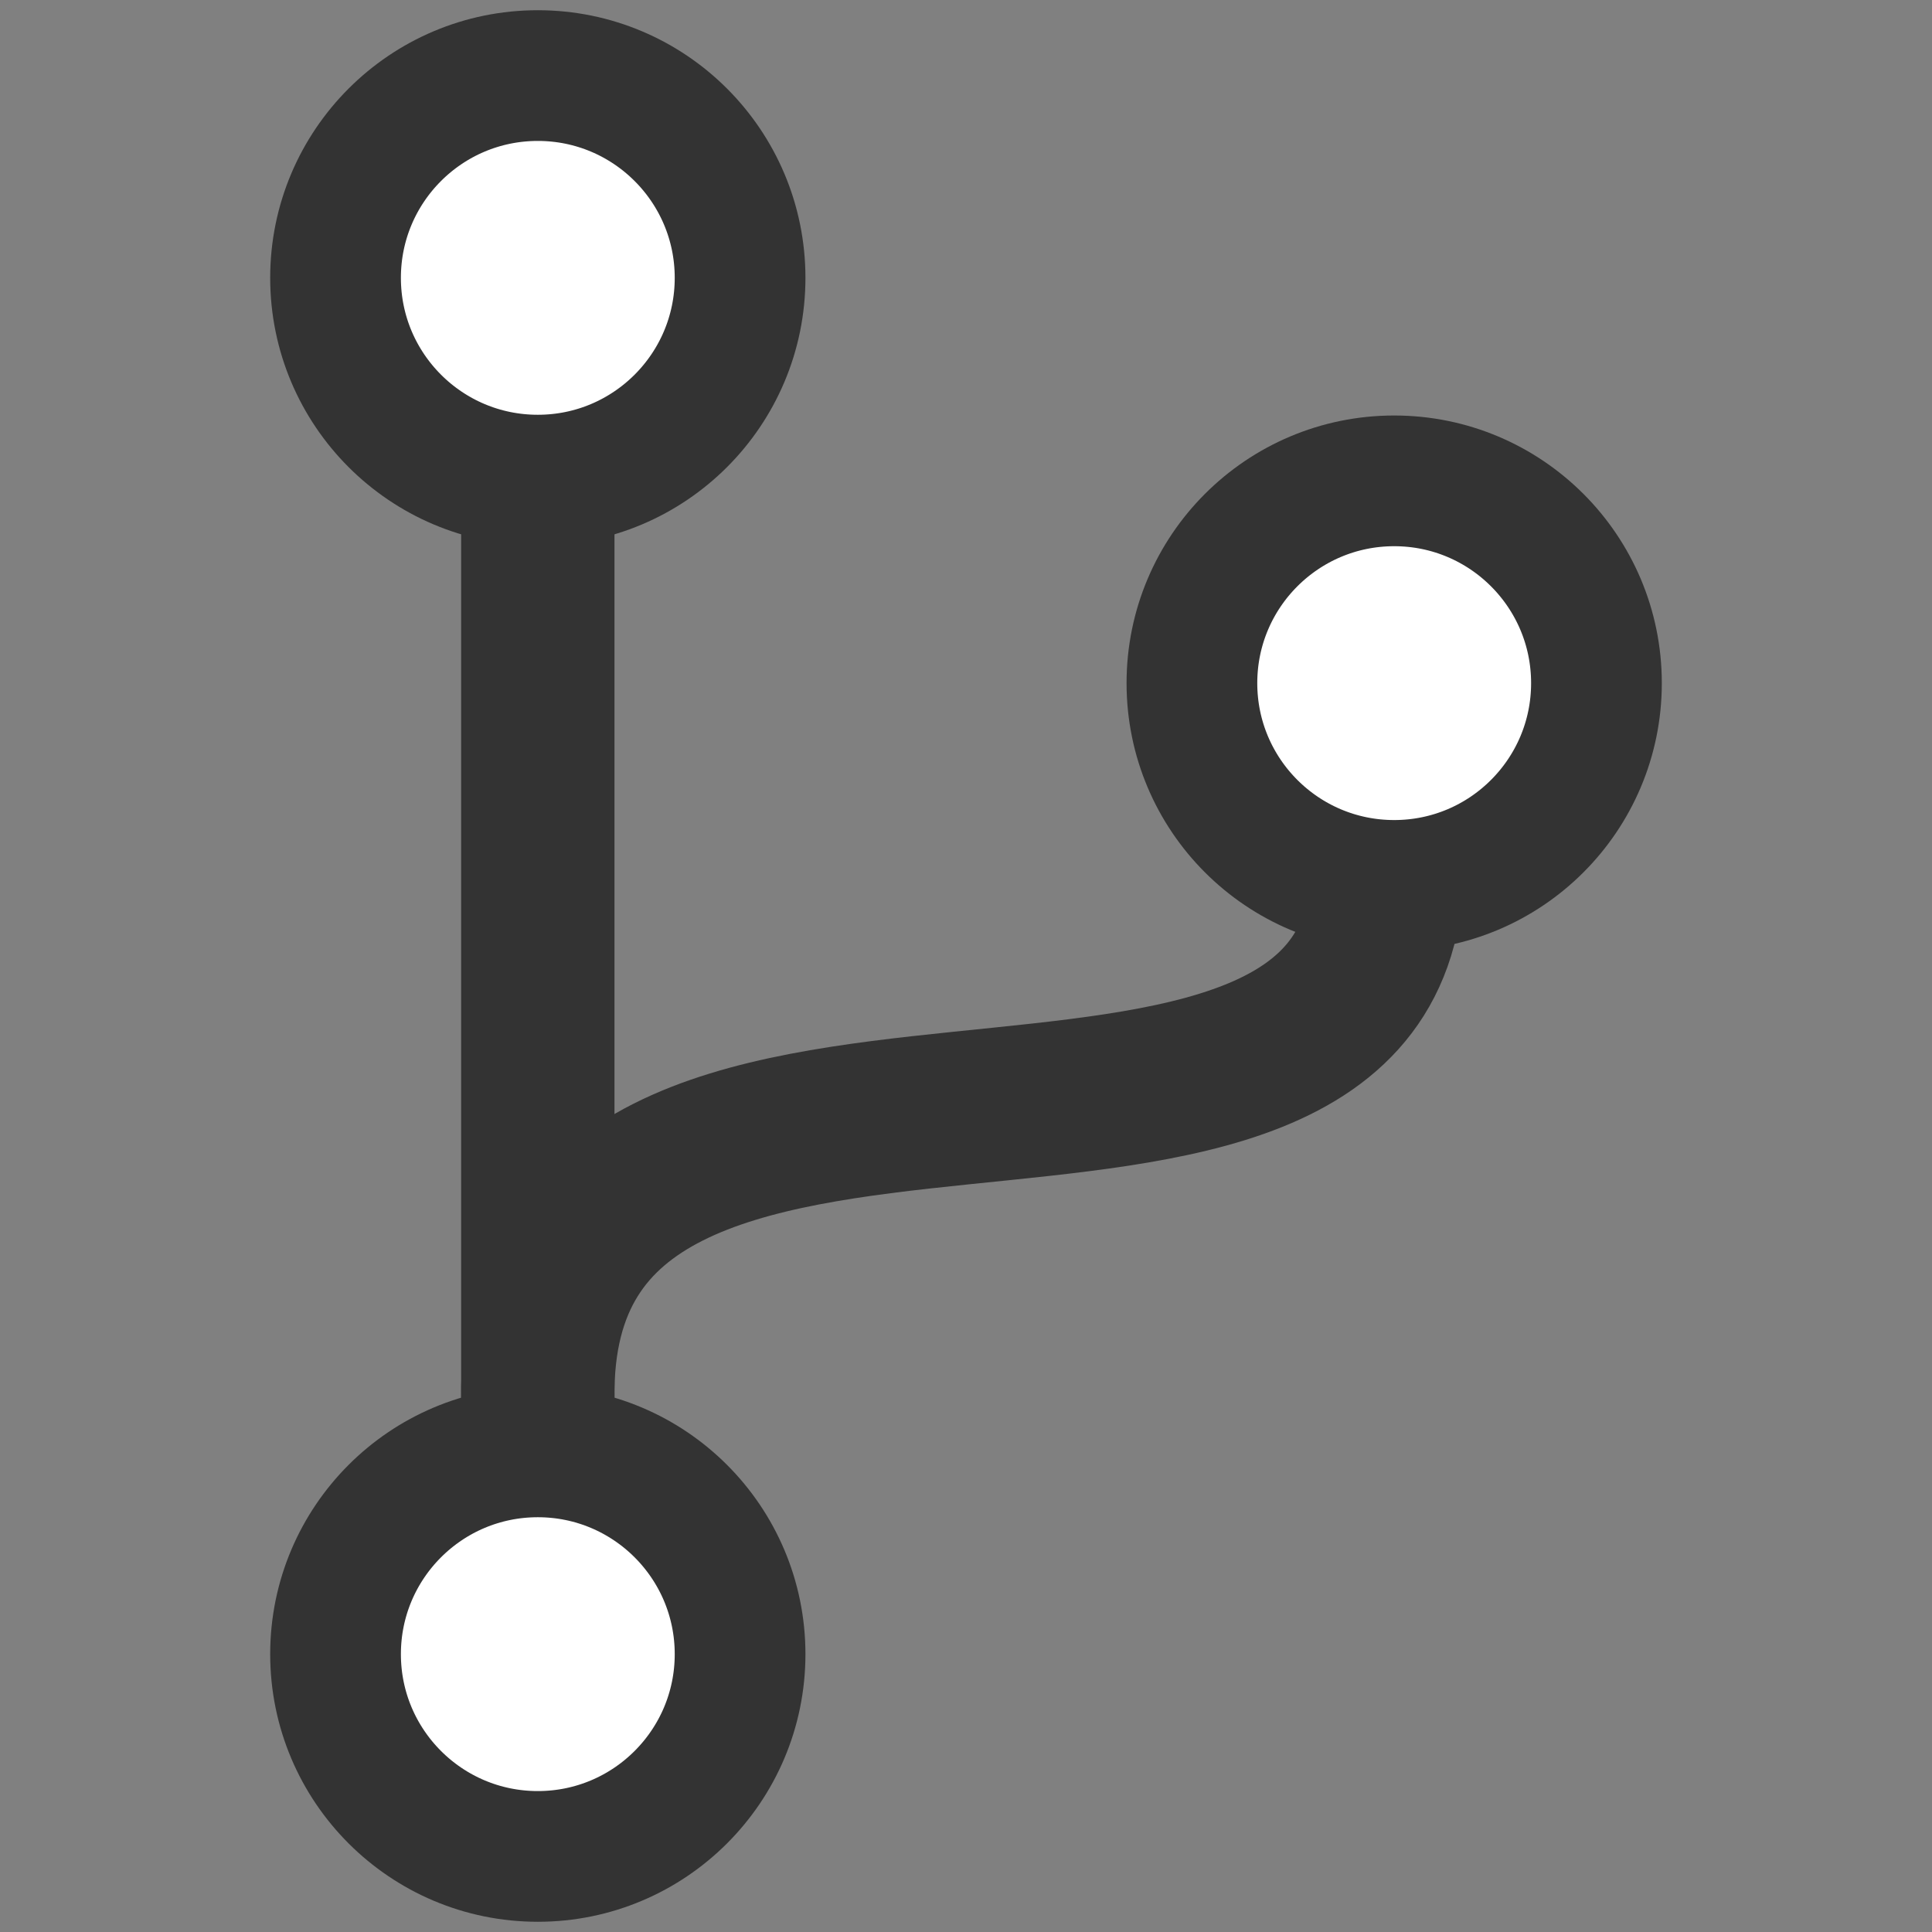 <?xml version="1.0" encoding="UTF-8" standalone="no"?>
<svg
   xmlns:dc="http://purl.org/dc/elements/1.1/"
   xmlns:cc="http://creativecommons.org/ns#"
   xmlns:rdf="http://www.w3.org/1999/02/22-rdf-syntax-ns#"
   xmlns:svg="http://www.w3.org/2000/svg"
   xmlns="http://www.w3.org/2000/svg"
   xmlns:sodipodi="http://sodipodi.sourceforge.net/DTD/sodipodi-0.dtd"
   xmlns:inkscape="http://www.inkscape.org/namespaces/inkscape"
   width="40"
   height="40"
   viewBox="0 0 10.583 10.583"
   version="1.1"
   id="svg8"
   inkscape:version="1.0 (4035a4fb49, 2020-05-01)"
   sodipodi:docname="branch.svg">
  <rect x="0" y="0" width="10.583" height="10.583" fill="#808080" stroke="none"/>
  <title
     id="title900">shotgun</title>
  <defs
     id="defs2">
    <marker
       inkscape:stockid="TriangleInS"
       orient="auto"
       refY="0.0"
       refX="0.0"
       id="TriangleInS"
       style="overflow:visible"
       inkscape:isstock="true">
      <path
         id="path1174"
         d="M 5.77,0.0 L -2.88,5.0 L -2.88,-5.0 L 5.77,0.0 z "
         style="fill-rule:evenodd;stroke:#333333;stroke-width:1pt;stroke-opacity:1;fill:#333333;fill-opacity:1"
         transform="scale(-0.2)" />
    </marker>
    <marker
       inkscape:stockid="Arrow2Mstart"
       orient="auto"
       refY="0.0"
       refX="0.0"
       id="Arrow2Mstart"
       style="overflow:visible"
       inkscape:isstock="true">
      <path
         id="path1059"
         style="fill-rule:evenodd;stroke-width:0.625;stroke-linejoin:round;stroke:#333333;stroke-opacity:1;fill:#333333;fill-opacity:1"
         d="M 8.719,4.034 L -2.207,0.016 L 8.719,-4.002 C 6.973,-1.63 6.983,1.616 8.719,4.034 z "
         transform="scale(0.6) translate(0,0)" />
    </marker>
    <marker
       inkscape:stockid="Arrow2Sstart"
       orient="auto"
       refY="0.0"
       refX="0.0"
       id="Arrow2Sstart"
       style="overflow:visible"
       inkscape:isstock="true">
      <path
         id="path1065"
         style="fill-rule:evenodd;stroke-width:0.625;stroke-linejoin:round;stroke:#333333;stroke-opacity:1;fill:#333333;fill-opacity:1"
         d="M 8.719,4.034 L -2.207,0.016 L 8.719,-4.002 C 6.973,-1.63 6.983,1.616 8.719,4.034 z "
         transform="scale(0.3) translate(-2.3,0)" />
    </marker>
    <marker
       inkscape:stockid="TriangleInM"
       orient="auto"
       refY="0"
       refX="0"
       id="TriangleInM"
       style="overflow:visible"
       inkscape:isstock="true">
      <path
         inkscape:connector-curvature="0"
         id="path4709"
         d="M 5.77,0 -2.88,5 V -5 Z"
         style="fill:#ffffff;fill-opacity:1;fill-rule:evenodd;stroke:#333333;stroke-width:1pt;stroke-opacity:1"
         transform="scale(-0.4)" />
    </marker>
  </defs>
  <sodipodi:namedview
     id="base"
     pagecolor="#ffffff"
     bordercolor="#666666"
     borderopacity="1.0"
     inkscape:pageopacity="0.0"
     inkscape:pageshadow="2"
     inkscape:zoom="5.6"
     inkscape:cx="14.580701"
     inkscape:cy="52.41836"
     inkscape:document-units="px"
     inkscape:current-layer="layer1"
     inkscape:document-rotation="0"
     showgrid="false"
     units="px"
     inkscape:window-width="1920"
     inkscape:window-height="1001"
     inkscape:window-x="-9"
     inkscape:window-y="-9"
     inkscape:window-maximized="1" />
  <g
     inkscape:label="Layer 1"
     inkscape:groupmode="layer"
     id="layer1">
    <g
       transform="translate(-0.249,-0.087)"
       id="g887">
      <path
         inkscape:export-filename="D:\WorkSpaces\inau.web\inau.web\wwwroot\graphics\branching_news.png"
         style="fill:#3570aa;fill-opacity:1;stroke:#333333;stroke-width:0.84;stroke-linecap:round;stroke-linejoin:miter;stroke-miterlimit:4;stroke-dasharray:none;stroke-opacity:1"
         d="M 3.195,7.747 V 2.806"
         id="path833-3"
         sodipodi:nodetypes="cc"
         inkscape:export-xdpi="95.999985"
         inkscape:export-ydpi="95.999985" />
      <circle
         inkscape:export-filename="D:\WorkSpaces\inau.web\inau.web\wwwroot\graphics\branching_news.png"
         transform="rotate(-90)"
         style="fill:#ffffff;stroke:#333333;stroke-width:0.716;stroke-linecap:round;stroke-miterlimit:4;stroke-dasharray:none;stroke-opacity:1;paint-order:fill markers stroke"
         id="path837-23"
         cx="-9.148"
         cy="3.195"
         r="1.108"
         inkscape:export-xdpi="95.999985"
         inkscape:export-ydpi="95.999985" />
      <path
         inkscape:export-filename="D:\WorkSpaces\inau.web\inau.web\wwwroot\graphics\branching_news.png"
         style="fill:none;stroke:#333333;stroke-width:0.84;stroke-linecap:round;stroke-linejoin:miter;stroke-miterlimit:4;stroke-dasharray:none;stroke-opacity:1"
         d="M 3.195,7.747 C 3.165,5.135 7.847,7.094 7.849,4.822"
         id="path869-7"
         sodipodi:nodetypes="cc"
         inkscape:export-xdpi="95.999985"
         inkscape:export-ydpi="95.999985" />
      <circle
         inkscape:export-filename="D:\WorkSpaces\inau.web\inau.web\wwwroot\graphics\branching_news.png"
         transform="rotate(-90)"
         r="1.108"
         cy="7.886"
         cx="-3.829"
         id="path837-4-1"
         style="fill:#ffffff;stroke:#333333;stroke-width:0.716;stroke-linecap:round;stroke-miterlimit:4;stroke-dasharray:none;stroke-opacity:1;paint-order:fill markers stroke"
         inkscape:export-xdpi="95.999985"
         inkscape:export-ydpi="95.999985" />
      <circle
         inkscape:export-filename="D:\WorkSpaces\inau.web\inau.web\wwwroot\graphics\branching_news.png"
         inkscape:export-ydpi="95.999985"
         inkscape:export-xdpi="95.999985"
         r="1.108"
         cy="3.195"
         cx="-1.609"
         id="path837-23-5"
         style="fill:#ffffff;stroke:#333333;stroke-width:0.716;stroke-linecap:round;stroke-miterlimit:4;stroke-dasharray:none;stroke-opacity:1;paint-order:fill markers stroke"
         transform="rotate(-90)" />
    </g>
  </g>
</svg>
